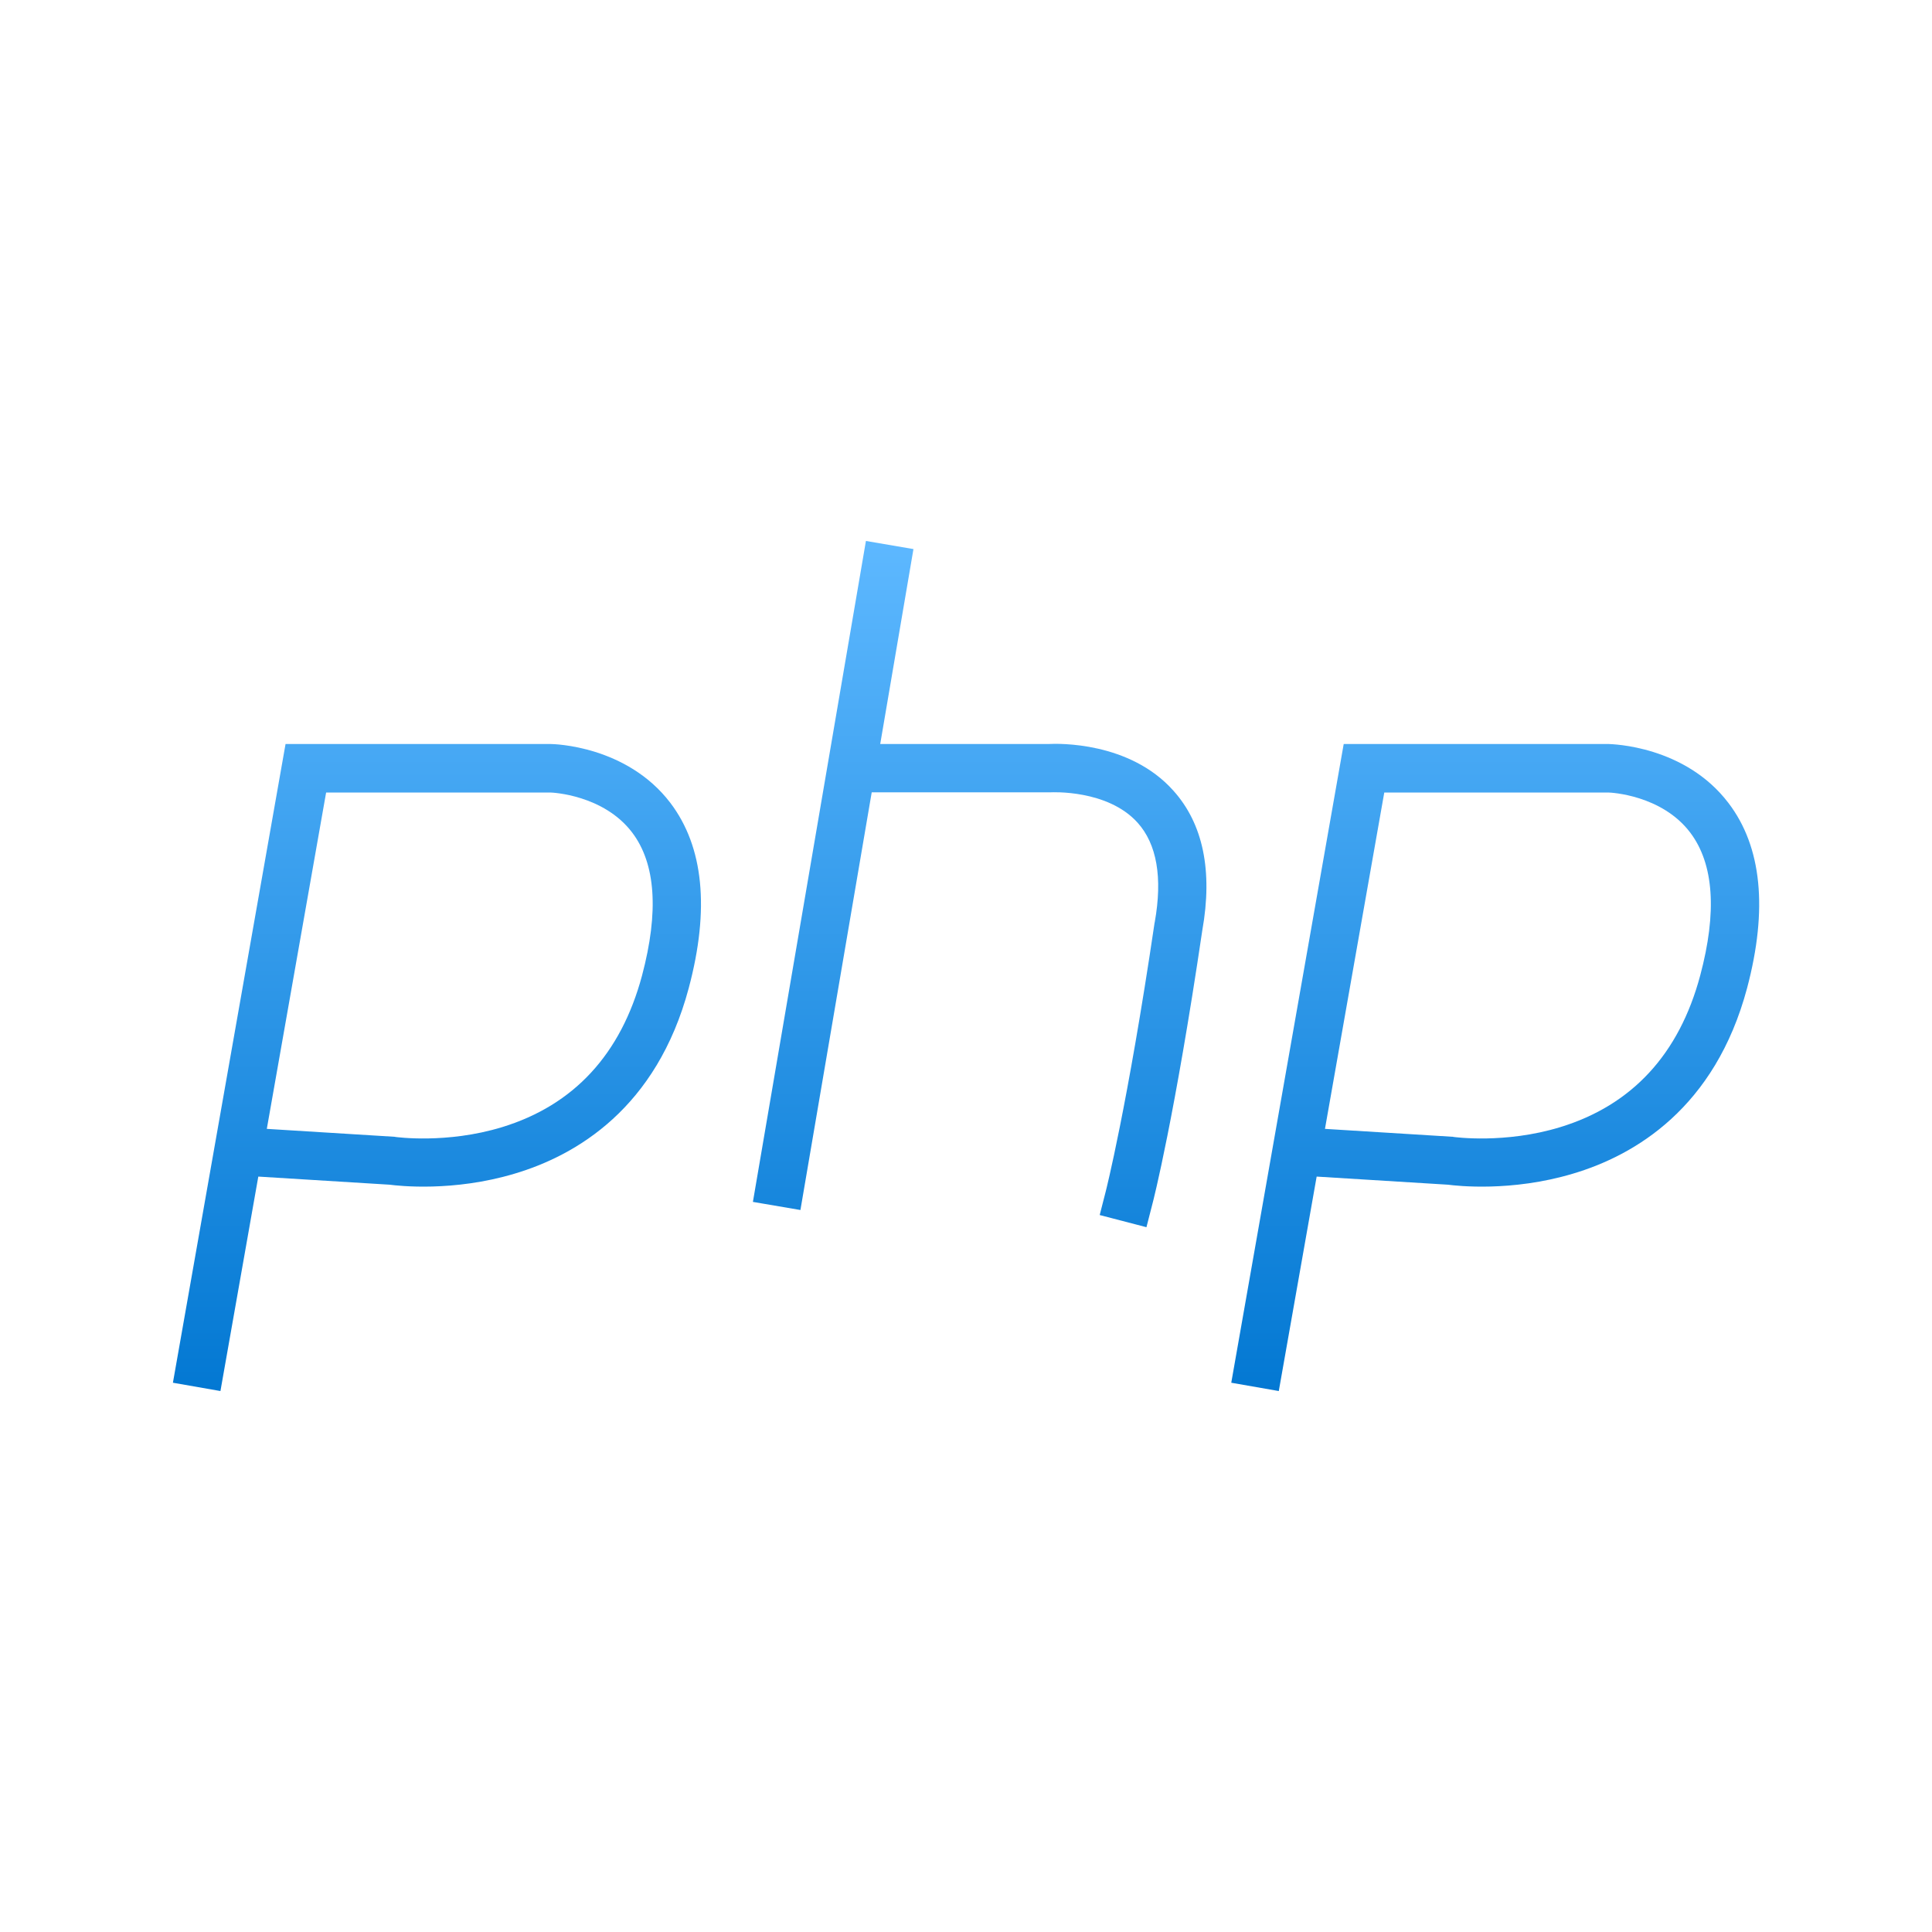 <?xml version="1.0" encoding="utf-8"?>
<!-- Generator: Adobe Illustrator 19.0.0, SVG Export Plug-In . SVG Version: 6.00 Build 0)  -->
<svg version="1.1" id="图层_1" xmlns="http://www.w3.org/2000/svg" xmlns:xlink="http://www.w3.org/1999/xlink" x="0px" y="0px"
	 viewBox="0 0 1000 1000" style="enable-background:new 0 0 1000 1000;" xml:space="preserve">
<style type="text/css">
	.st0{fill:url(#XMLID_2_);}
	.st1{fill:url(#XMLID_3_);}
	.st2{fill:url(#XMLID_4_);}
</style>
<g id="XMLID_869_">
	<linearGradient id="XMLID_2_" gradientUnits="userSpaceOnUse" x1="773.854" y1="281.08" x2="773.854" y2="734.612">
		<stop  offset="0" style="stop-color:#5DB8FF"/>
		<stop  offset="1" style="stop-color:#0076D1"/>
	</linearGradient>
	<path id="XMLID_872_" class="st0" d="M894.7,415.7c-22.6-29.8-60.4-30.5-62-30.6l-137.2,0l-58.2,330.6l24.6,4.3l19.6-111l68,4.2
		c4.6,0.6,32.8,3.8,64.6-5.7c32-9.5,73.6-33.9,90.2-96.1C915.1,470.6,911.9,438.3,894.7,415.7z M880,505
		c-10.9,40.6-35.2,67-72.4,78.4c-28.8,8.8-54.9,5.1-55.1,5.1l-0.5-0.1l-66.2-4.1l30.7-174.1h115.9c1.4,0,27.8,1.3,42.5,20.8
		C887.1,447.2,888.8,472.1,880,505z"/>
	<linearGradient id="XMLID_3_" gradientUnits="userSpaceOnUse" x1="226.146" y1="281.08" x2="226.146" y2="734.612">
		<stop  offset="0" style="stop-color:#5DB8FF"/>
		<stop  offset="1" style="stop-color:#0076D1"/>
	</linearGradient>
	<path id="XMLID_875_" class="st1" d="M285,385.1l-137.2,0L89.5,715.7l24.6,4.3l19.6-111l68,4.2c4.6,0.6,32.8,3.8,64.6-5.7
		c32-9.5,73.6-33.9,90.2-96.1c10.9-40.9,7.7-73.1-9.5-95.8C324.4,385.9,286.6,385.1,285,385.1z M332.3,505
		c-10.9,40.6-35.2,67-72.4,78.4c-28.8,8.8-54.9,5.1-55.1,5.1l-0.5-0.1l-66.2-4.1l30.7-174.1h116c1.1,0,27.6,1.2,42.4,20.7
		C339.4,447,341.1,471.9,332.3,505z"/>
	<linearGradient id="XMLID_4_" gradientUnits="userSpaceOnUse" x1="507.118" y1="281.08" x2="507.118" y2="734.612">
		<stop  offset="0" style="stop-color:#5DB8FF"/>
		<stop  offset="1" style="stop-color:#0076D1"/>
	</linearGradient>
	<path id="XMLID_876_" class="st2" d="M542.6,385.1h-87l17.2-100.9l-24.6-4.2l-58.5,342.1l24.6,4.2l36.9-216.2H543l0.9,0
		c0.3,0,29.3-1.6,44.9,15.7c10,11.1,13,28.4,8.9,51.5l-0.1,0.4c-14.1,95.3-25.2,138.7-25.3,139.1l-3.1,12.1l24.2,6.3l3.1-12.1
		c0.5-1.8,11.5-44.8,25.8-141.5c5.5-30.9,0.4-55.3-15-72.4C584.6,383.8,547.7,384.8,542.6,385.1z"/>
</g>
</svg>
